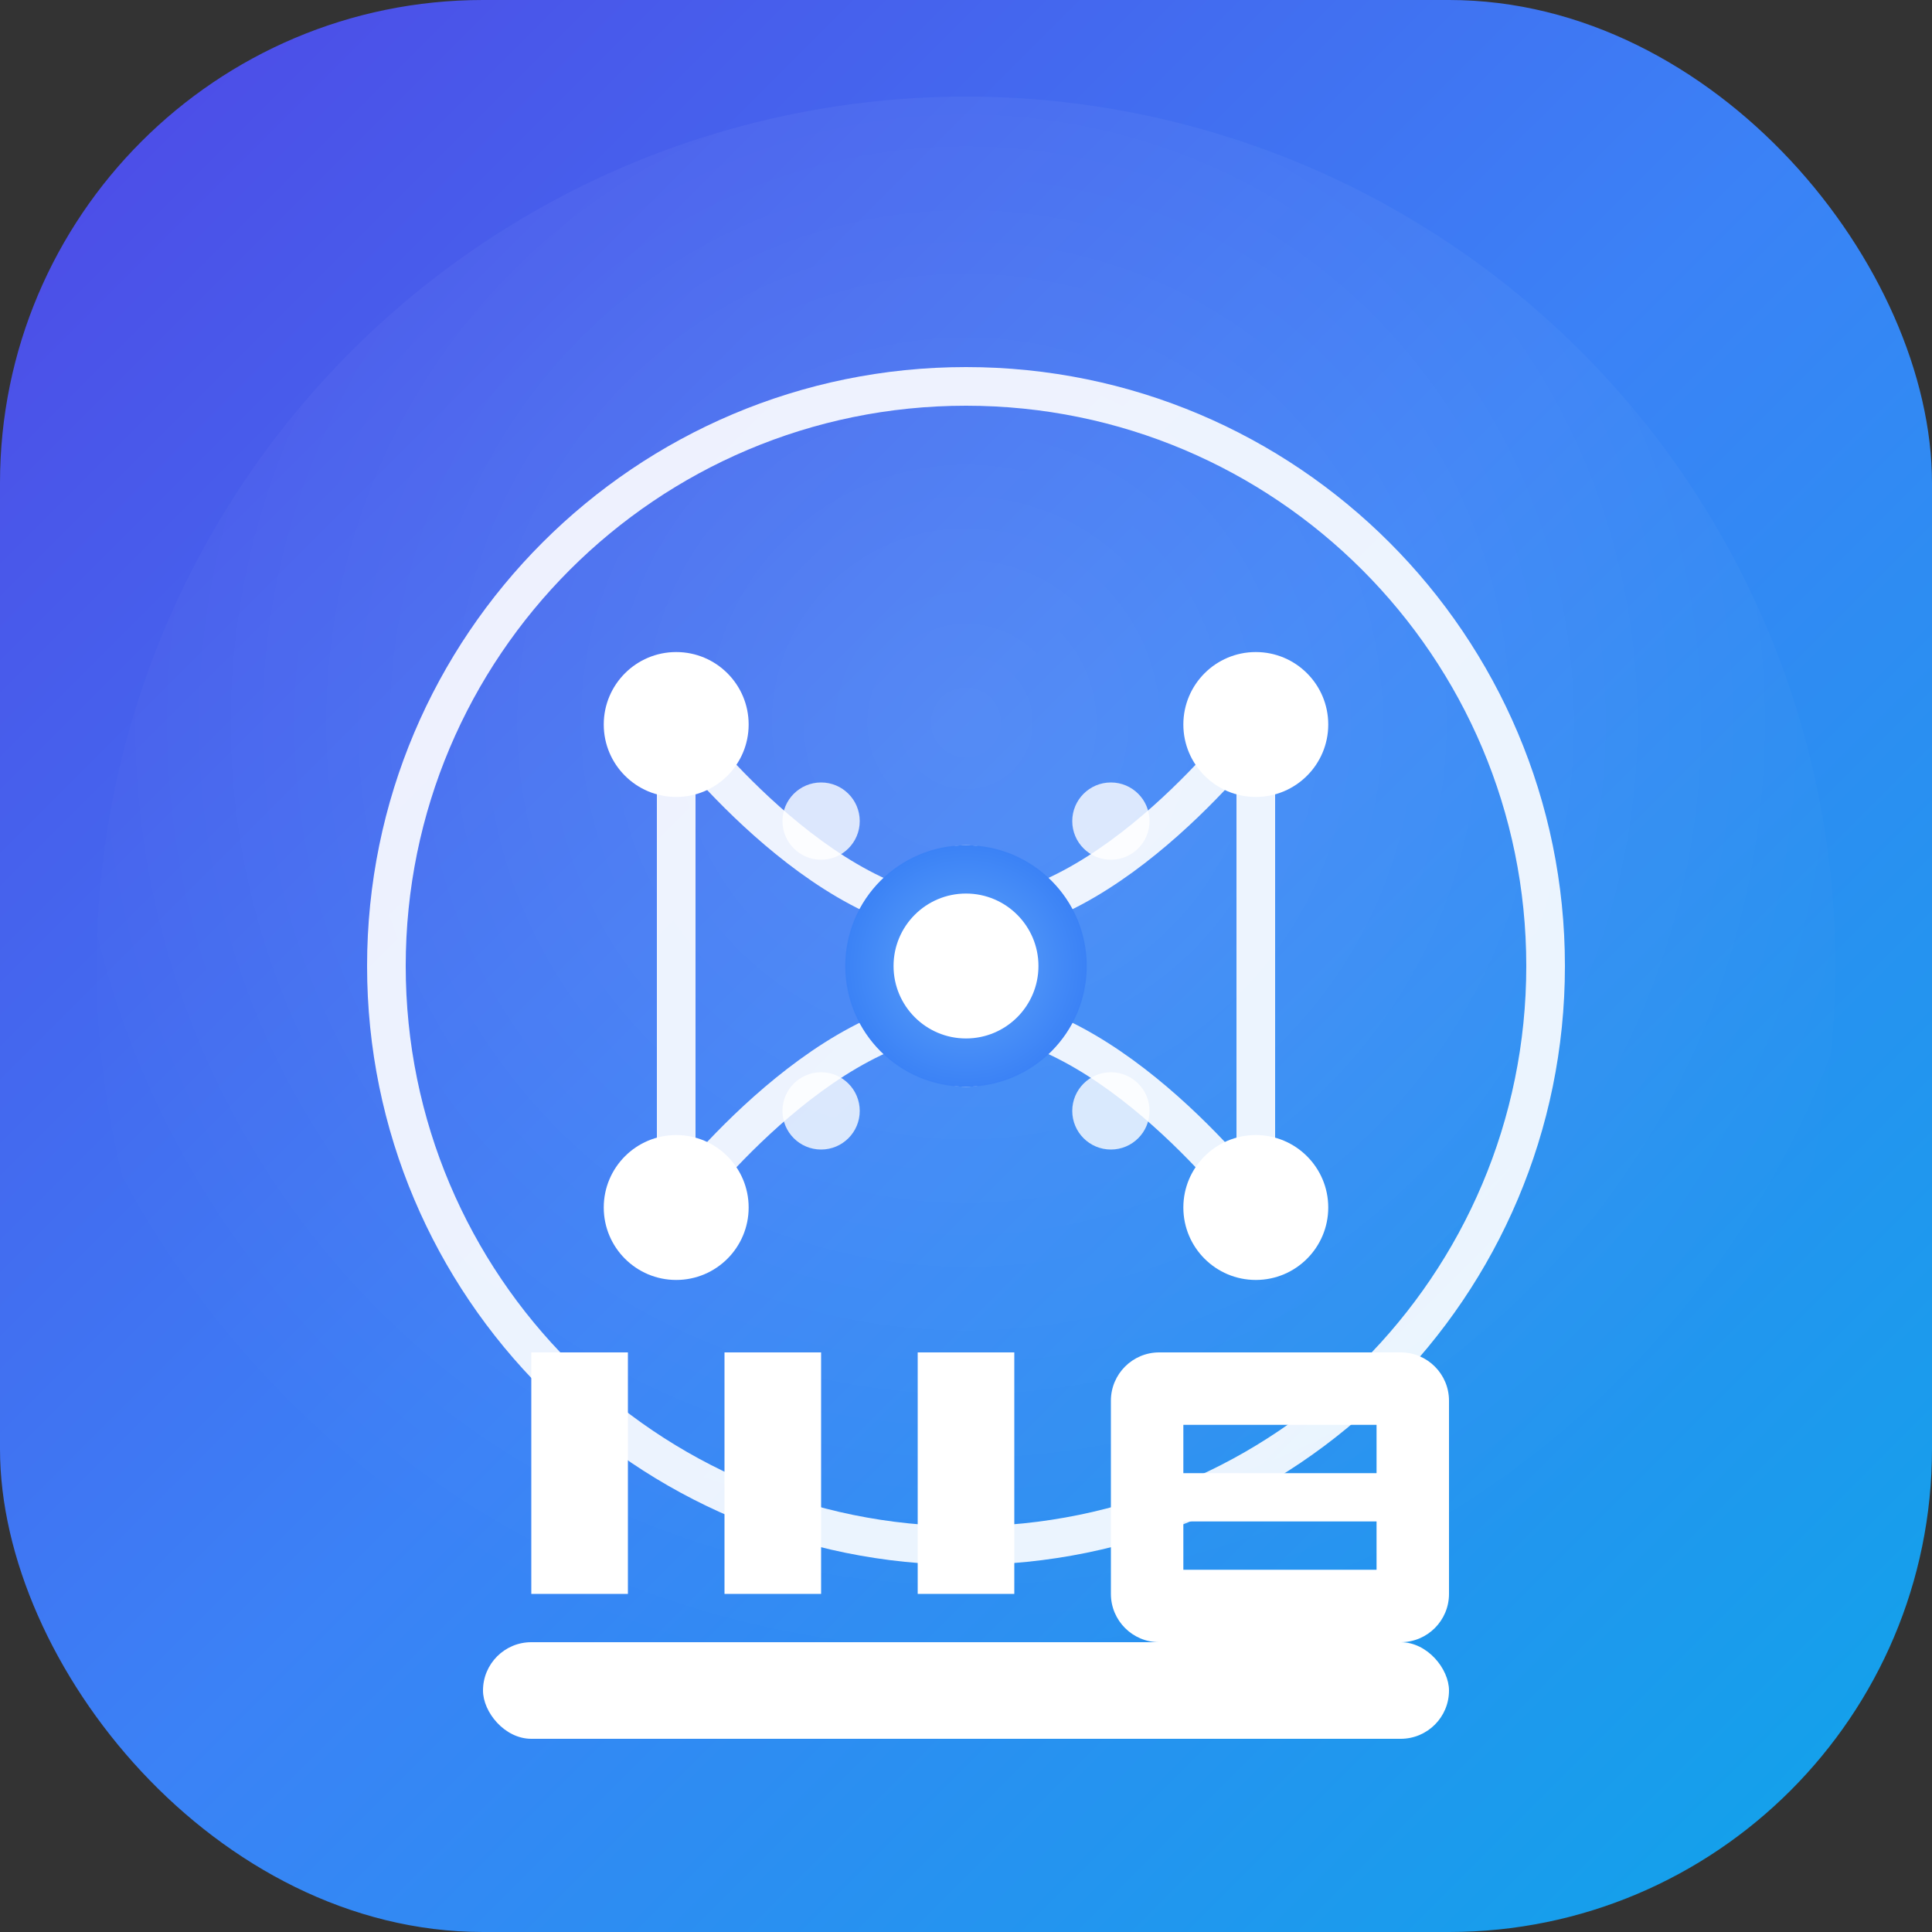 <svg width="40" height="40" viewBox="0 0 40 40" fill="none" xmlns="http://www.w3.org/2000/svg">
  <rect x="0" y="0" width="40" height="40" fill="#333333" stroke="none"/>
  <!-- 高级渐变背景 -->
  <rect width="40" height="40" rx="10" fill="url(#paint0_linear)" />
  
  <!-- 柔和光晕 -->
  <circle cx="20" cy="20" r="18" fill="url(#paint1_radial)" fill-opacity="0.4" />
  
  <!-- 抽象大脑/电路图形 -->
  <path d="M20 8C13.373 8 8 13.373 8 20C8 26.627 13.373 32 20 32C26.627 32 32 26.627 32 20C32 13.373 26.627 8 20 8Z" stroke="white" stroke-width="0.8" stroke-opacity="0.9" />
  
  <!-- 内部网络线条 -->
  <path d="M14 15C14 15 17 19 20 19C23 19 26 15 26 15" stroke="white" stroke-width="0.8" stroke-opacity="0.9" />
  <path d="M14 25C14 25 17 21 20 21C23 21 26 25 26 25" stroke="white" stroke-width="0.8" stroke-opacity="0.9" />
  <path d="M14 15L14 25" stroke="white" stroke-width="0.8" stroke-opacity="0.9" />
  <path d="M26 15L26 25" stroke="white" stroke-width="0.8" stroke-opacity="0.9" />
  <path d="M20 19L20 21" stroke="white" stroke-width="0.8" stroke-opacity="0.9" />
  
  <!-- 数据点 -->
  <circle cx="14" cy="15" r="1.5" fill="white" />
  <circle cx="20" cy="19" r="1.5" fill="white" />
  <circle cx="26" cy="15" r="1.5" fill="white" />
  <circle cx="14" cy="25" r="1.5" fill="white" />
  <circle cx="20" cy="21" r="1.5" fill="white" />
  <circle cx="26" cy="25" r="1.5" fill="white" />
  
  <!-- 动态数据流 -->
  <circle cx="17" cy="17" r="0.8" fill="white" fill-opacity="0.8" />
  <circle cx="23" cy="17" r="0.8" fill="white" fill-opacity="0.8" />
  <circle cx="17" cy="23" r="0.8" fill="white" fill-opacity="0.8" />
  <circle cx="23" cy="23" r="0.8" fill="white" fill-opacity="0.8" />
  
  <!-- 中央处理核心 -->
  <circle cx="20" cy="20" r="2.5" fill="url(#paint2_radial)" />
  <circle cx="20" cy="20" r="1.5" fill="white" />
  
  <!-- 底部标识 -->
  <rect x="10" y="34" width="20" height="2" rx="1" fill="white" />
  
  <!-- LLM文字 -->
  <path d="M11 28H13V33H11V28Z" fill="white" />
  <path d="M15 28H17V33H15V28Z" fill="white" />
  <path d="M19 28H21V33H19V28Z" fill="white" />
  
  <!-- 评测图标 -->
  <path d="M24 28C23.448 28 23 28.448 23 29V33C23 33.552 23.448 34 24 34H29C29.552 34 30 33.552 30 33V29C30 28.448 29.552 28 29 28H24ZM24.5 29.5H28.5V30.5H24.5V29.5ZM24.5 31.5H28.5V32.5H24.5V31.5Z" fill="white" />
  
  <!-- 渐变定义 -->
  <defs>
    <linearGradient id="paint0_linear" x1="0" y1="0" x2="40" y2="40" gradientUnits="userSpaceOnUse">
      <stop offset="0" stop-color="#4F46E5" />
      <stop offset="0.5" stop-color="#3B82F6" />
      <stop offset="1" stop-color="#0EA5E9" />
    </linearGradient>
    <radialGradient id="paint1_radial" cx="0" cy="0" r="1" gradientUnits="userSpaceOnUse" gradientTransform="translate(20 15) rotate(90) scale(20)">
      <stop offset="0" stop-color="white" stop-opacity="0.3" />
      <stop offset="1" stop-color="white" stop-opacity="0" />
    </radialGradient>
    <radialGradient id="paint2_radial" cx="0" cy="0" r="1" gradientUnits="userSpaceOnUse" gradientTransform="translate(20 20) rotate(90) scale(2.5)">
      <stop offset="0" stop-color="#60A5FA" />
      <stop offset="1" stop-color="#3B82F6" />
    </radialGradient>
  </defs>
</svg> 